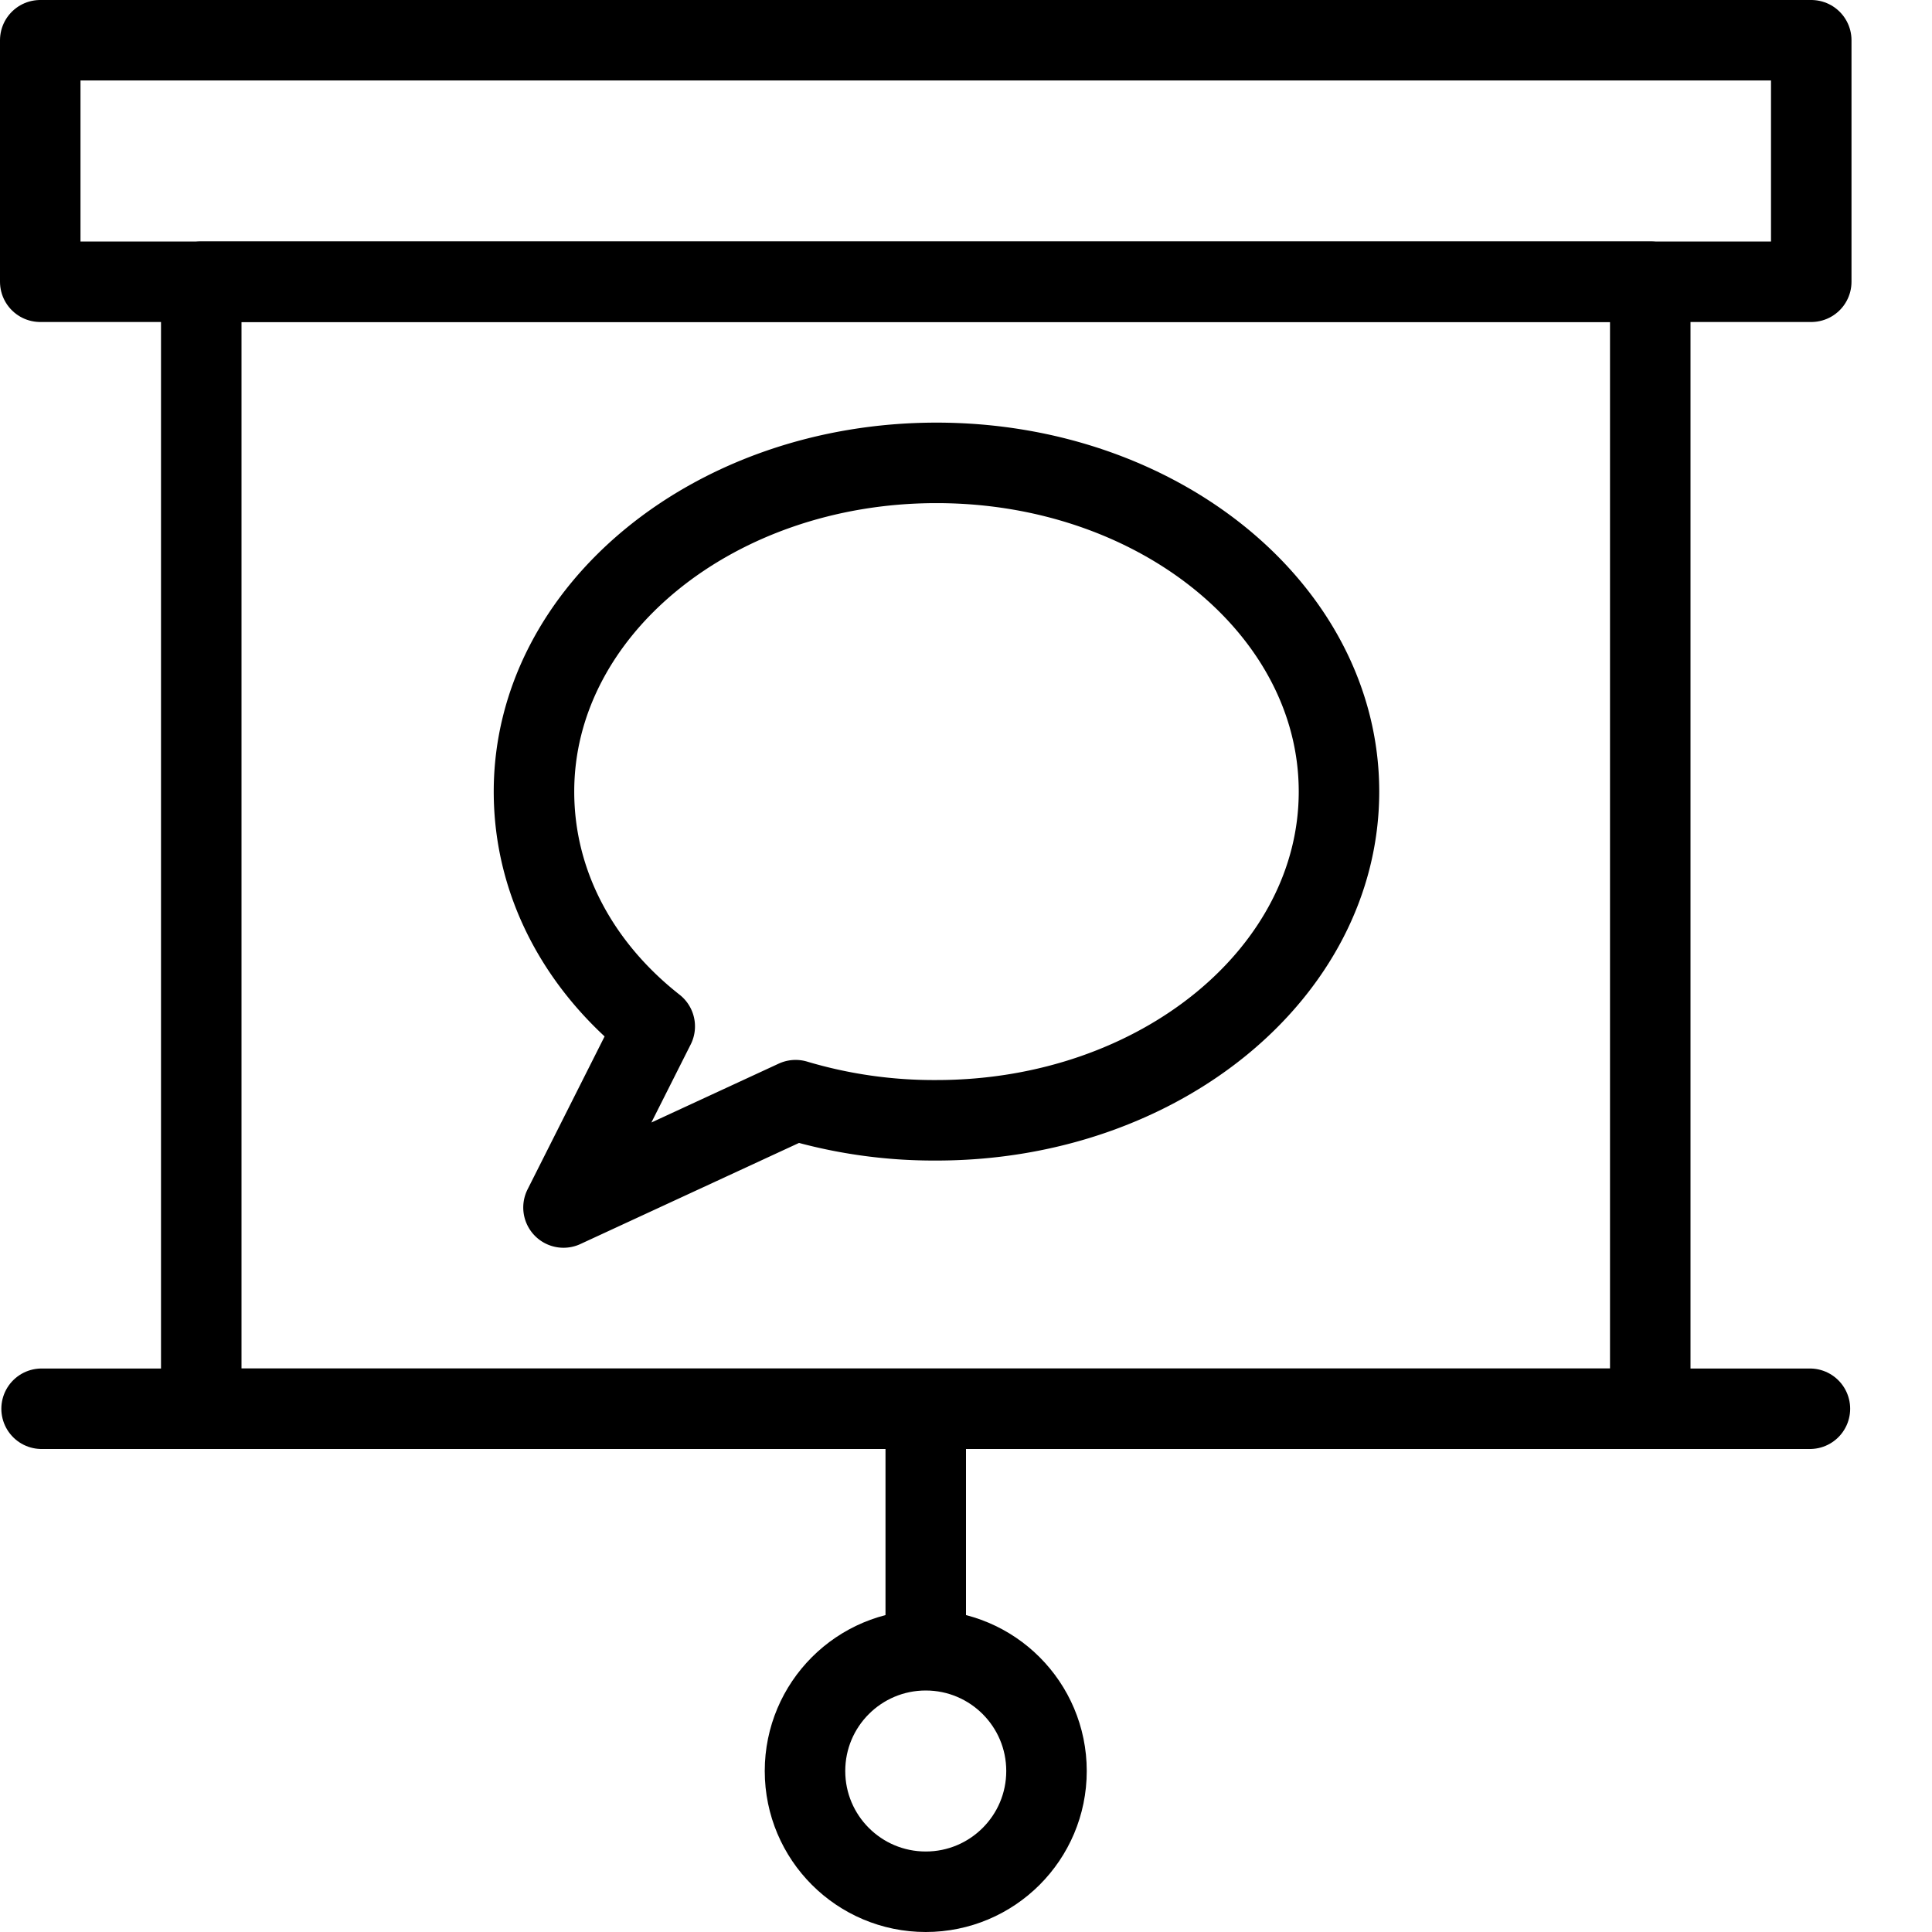 <svg xmlns="http://www.w3.org/2000/svg" viewBox="0 0 144 144"><rect x="3" y="3" width="132" height="18" style="fill:none;stroke:#000;stroke-linejoin:round;stroke-width:6px"/><line x1="3.1" y1="105" x2="134.9" y2="105" style="fill:none;stroke:#000;stroke-linecap:round;stroke-linejoin:round;stroke-width:6px"/><rect x="15" y="21" width="108" height="84" style="fill:none;stroke:#000;stroke-linejoin:round;stroke-width:6px"/><line x1="69" y1="105" x2="69" y2="123" style="fill:none;stroke:#000;stroke-linejoin:round;stroke-width:6px"/><circle cx="69" cy="132" r="9" style="fill:none;stroke:#000;stroke-linejoin:round;stroke-width:6px"/><path d="M99.8,59c0,13.5-13.4,24.5-30,24.5A36.018,36.018,0,0,1,59.3,82L42,90l6.8-13.5c-5.6-4.4-9-10.6-9-17.5,0-13.5,13.4-24.5,30-24.5S99.8,45.5,99.8,59Z" style="fill:none;stroke:#000;stroke-linejoin:round;stroke-width:6px"/><rect width="144" height="144" style="fill:none"/></svg>